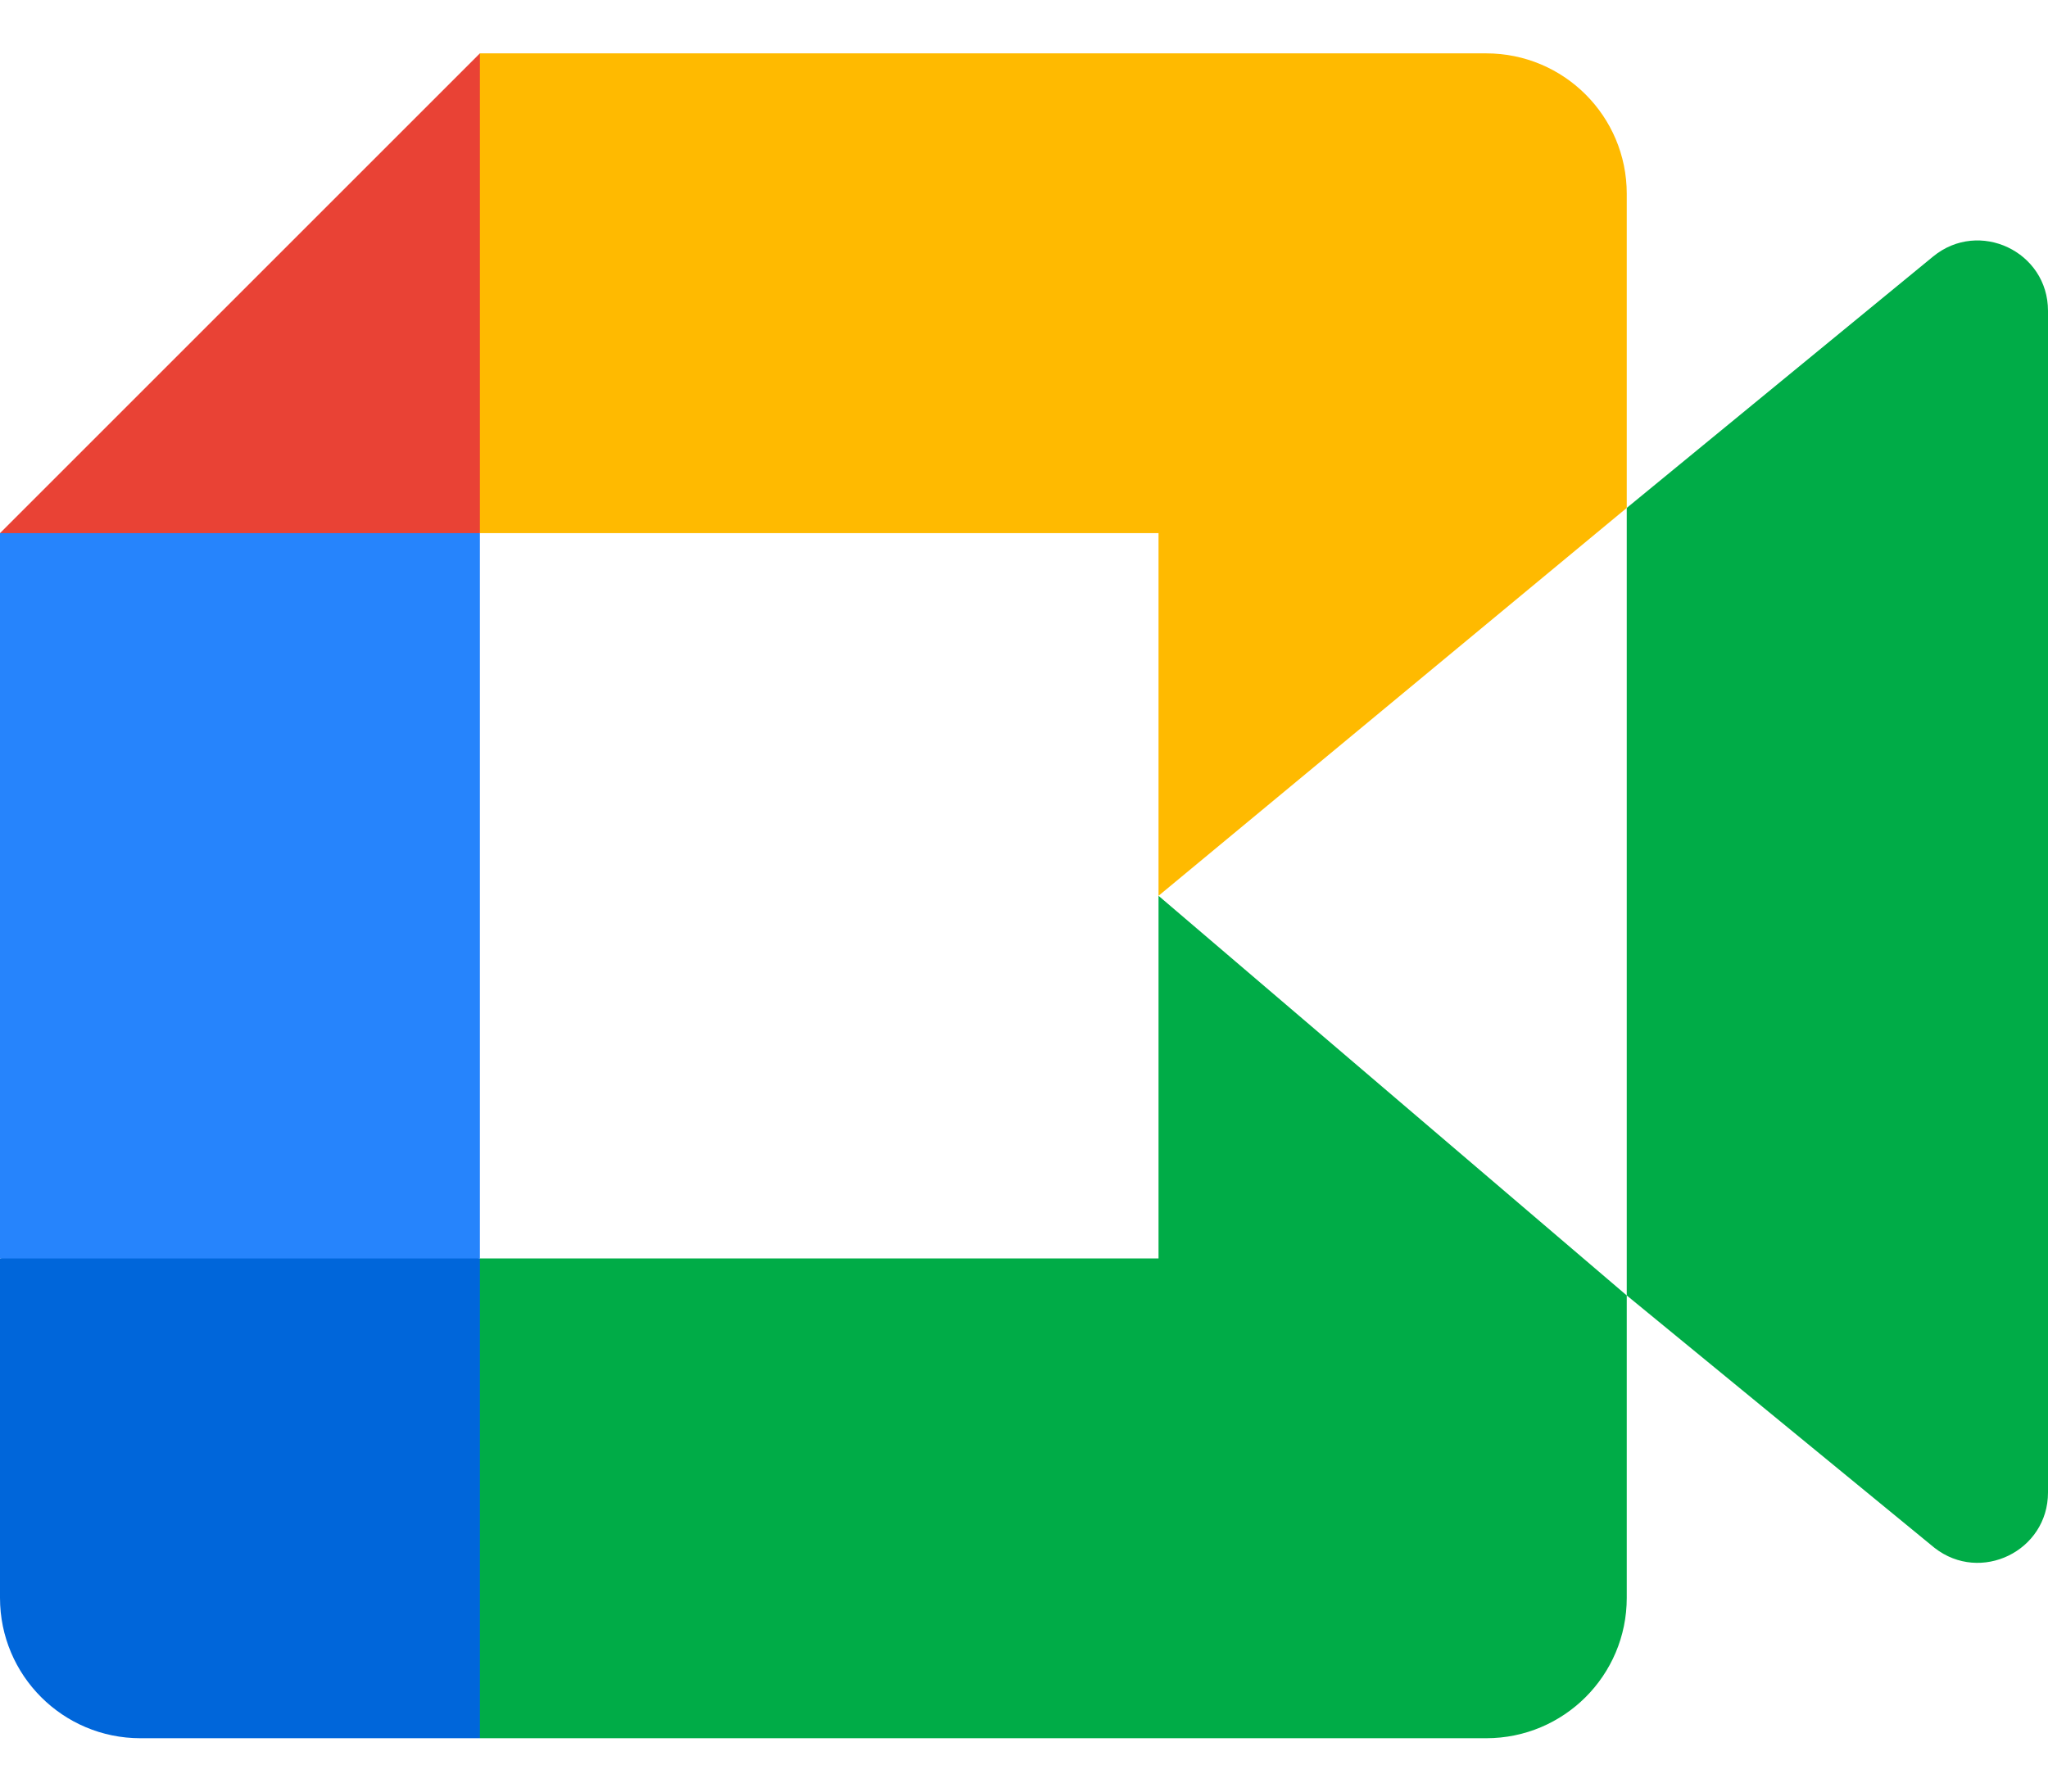 <svg width="16" height="14" viewBox="0 0 16 14" fill="none" xmlns="http://www.w3.org/2000/svg">
    <path d="M0 9.834V12.486C0 13.092 0.491 13.583 1.097 13.583H3.749L4.297 11.579L3.749 9.834L1.929 9.286L0 9.834Z" fill="#0066DA"/>
    <path d="M3.749 0.417L0 4.166L1.929 4.714L3.749 4.166L4.288 2.444L3.749 0.417Z" fill="#E94235"/>
    <path d="M3.749 4.166H0V9.834H3.749V4.166Z" fill="#2684FC"/>
    <path d="M15.103 2.004L12.709 3.969V10.123L15.113 12.095C15.473 12.377 16 12.12 16 11.663V2.429C16 1.965 15.461 1.711 15.103 2.004ZM9.051 7V9.834H3.749V13.583H11.611C12.218 13.583 12.709 13.092 12.709 12.486V10.123L9.051 7Z" fill="#00AC47"/>
    <path d="M11.611 0.417H3.749V4.166H9.051V7L12.709 3.969V1.514C12.709 0.908 12.218 0.417 11.611 0.417Z" fill="#FFBA00"/>
</svg>
